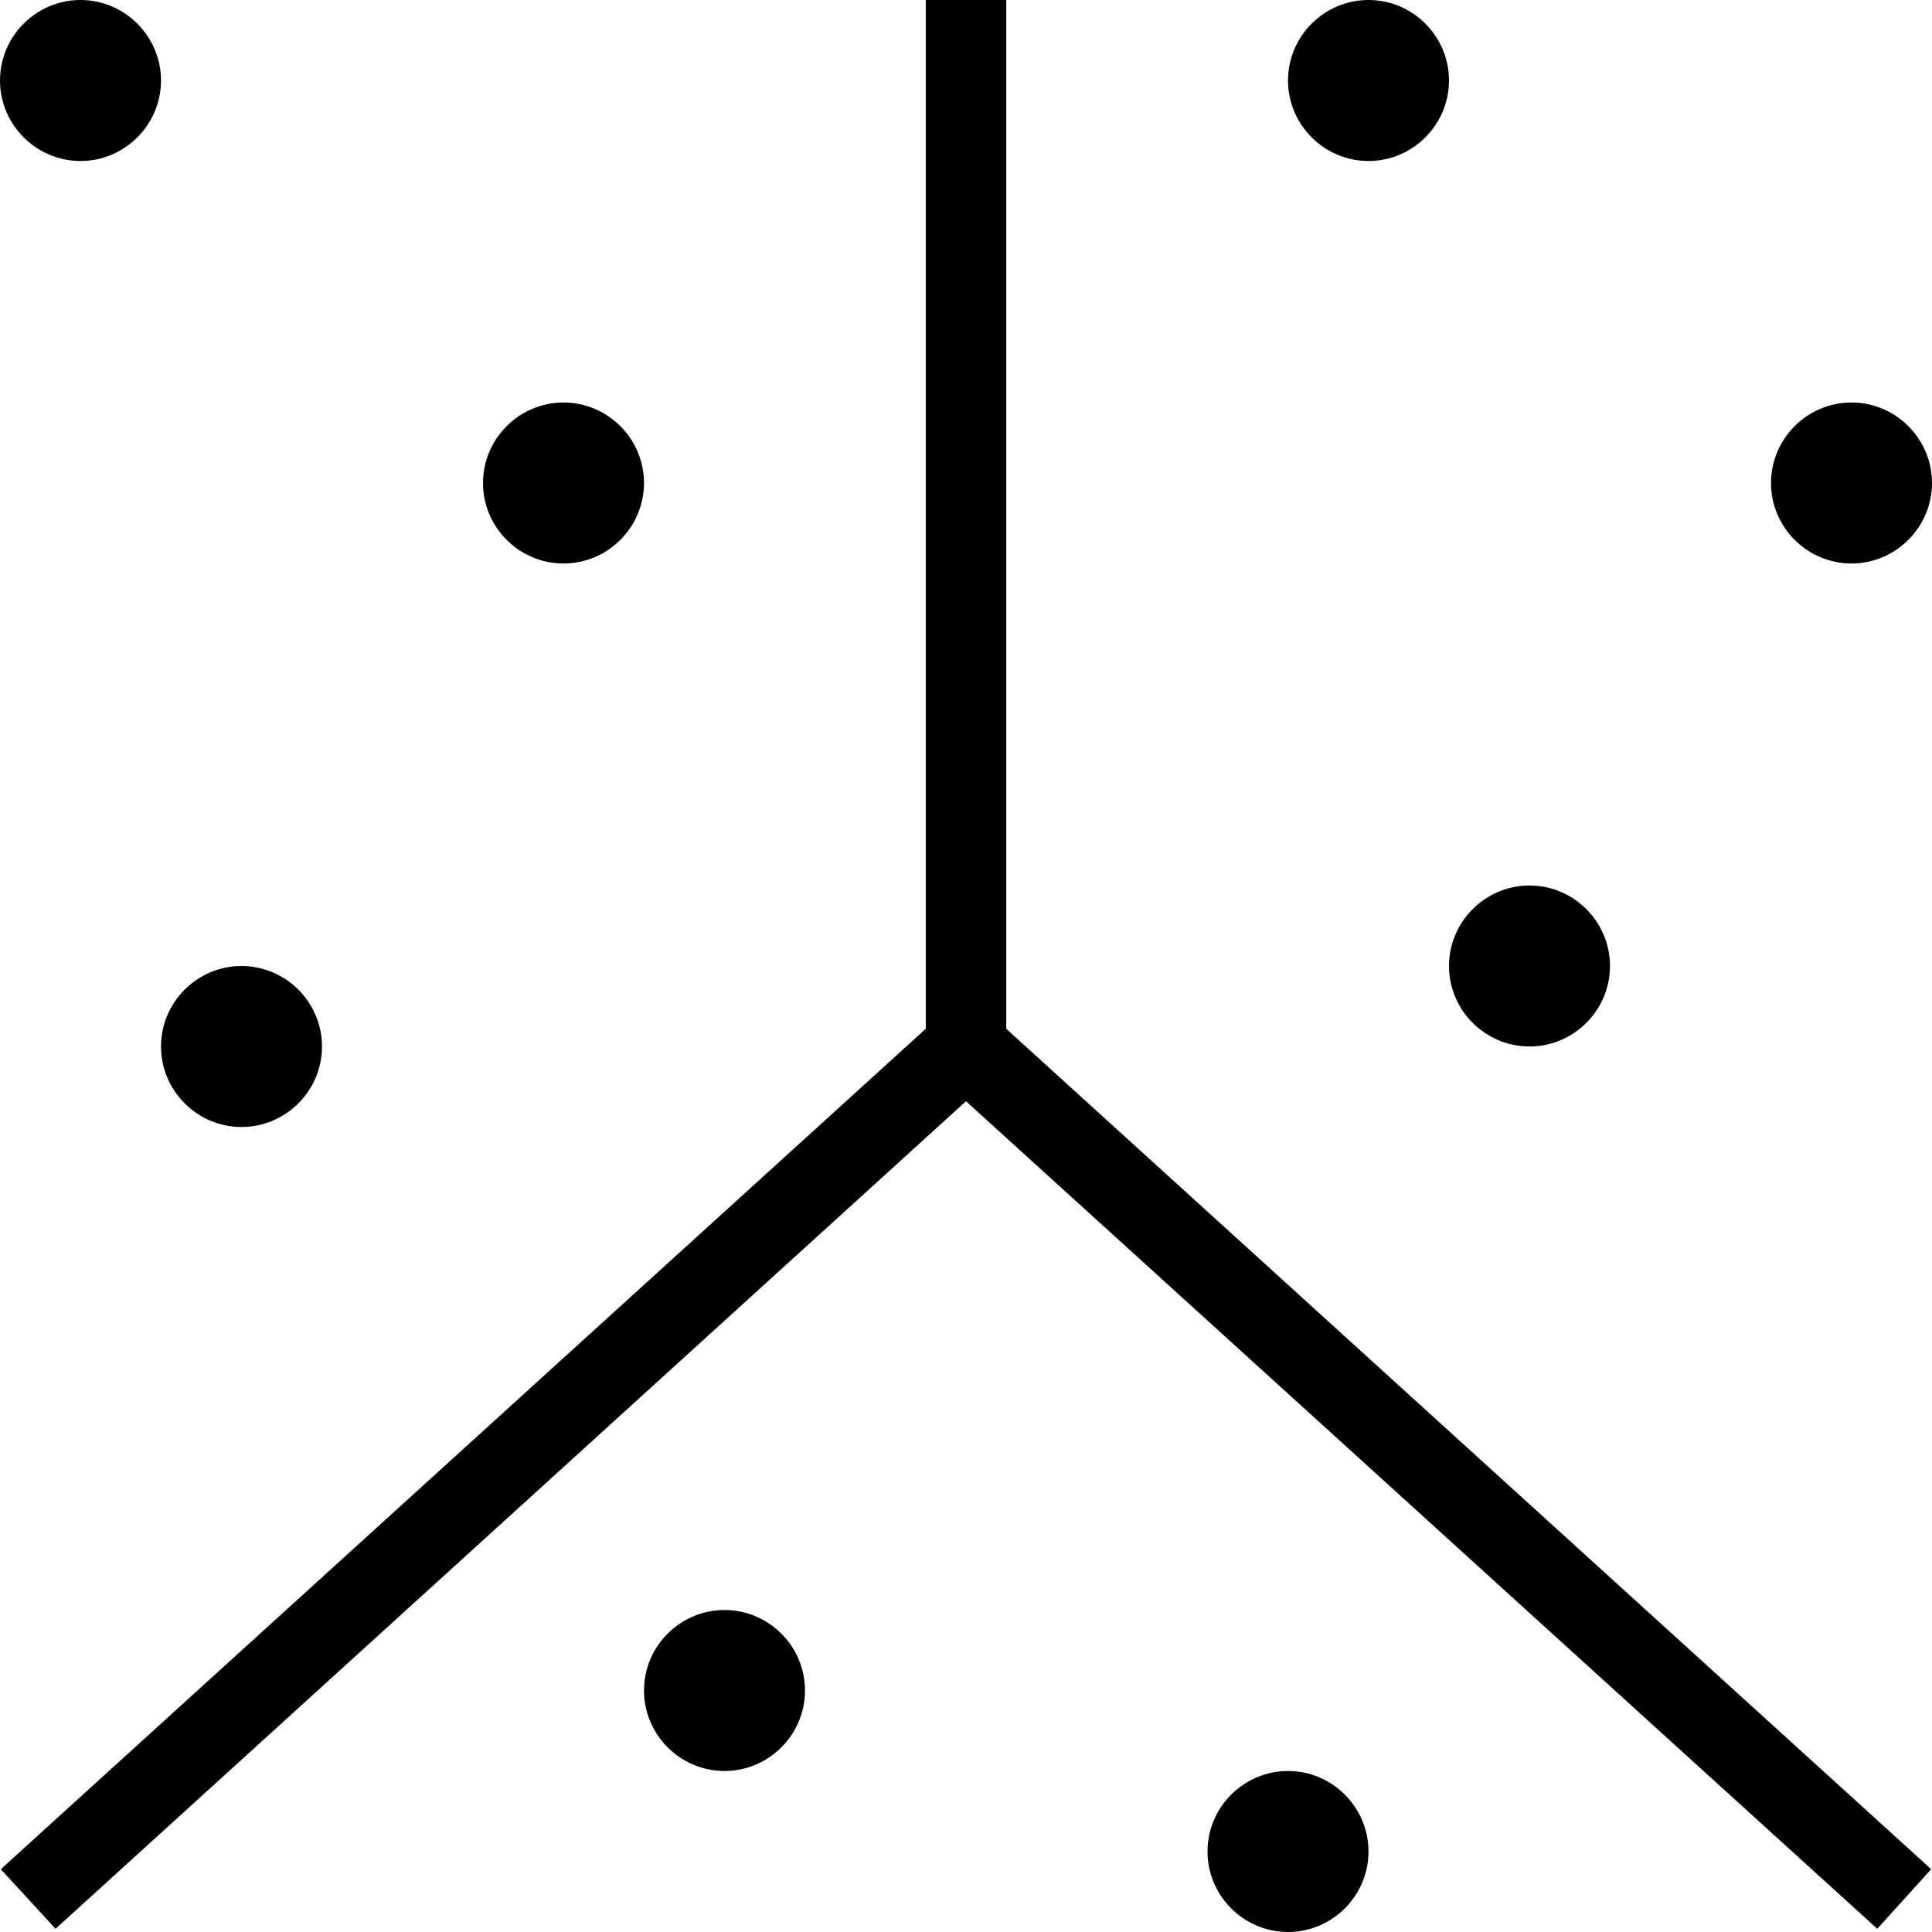 <?xml version="1.0" encoding="UTF-8"?>
<svg xmlns="http://www.w3.org/2000/svg" id="Layer_1" data-name="Layer 1" viewBox="0 0 24 24" width="512" height="512"><path d="M12.5,12.78l11.49,10.44-.67,.74L12,13.68,.69,23.96,.01,23.22,11.5,12.78V0h1V12.78ZM17,2c.55,0,1-.45,1-1s-.45-1-1-1-1,.45-1,1,.45,1,1,1Zm6,5c.55,0,1-.45,1-1s-.45-1-1-1-1,.45-1,1,.45,1,1,1Zm-14,13c-.55,0-1,.45-1,1s.45,1,1,1,1-.45,1-1-.45-1-1-1Zm7,2c-.55,0-1,.45-1,1s.45,1,1,1,1-.45,1-1-.45-1-1-1ZM7,7c.55,0,1-.45,1-1s-.45-1-1-1-1,.45-1,1,.45,1,1,1ZM1,2c.55,0,1-.45,1-1S1.55,0,1,0,0,.45,0,1s.45,1,1,1ZM3,14c.55,0,1-.45,1-1s-.45-1-1-1-1,.45-1,1,.45,1,1,1Zm16-1c.55,0,1-.45,1-1s-.45-1-1-1-1,.45-1,1,.45,1,1,1Z"/></svg>
